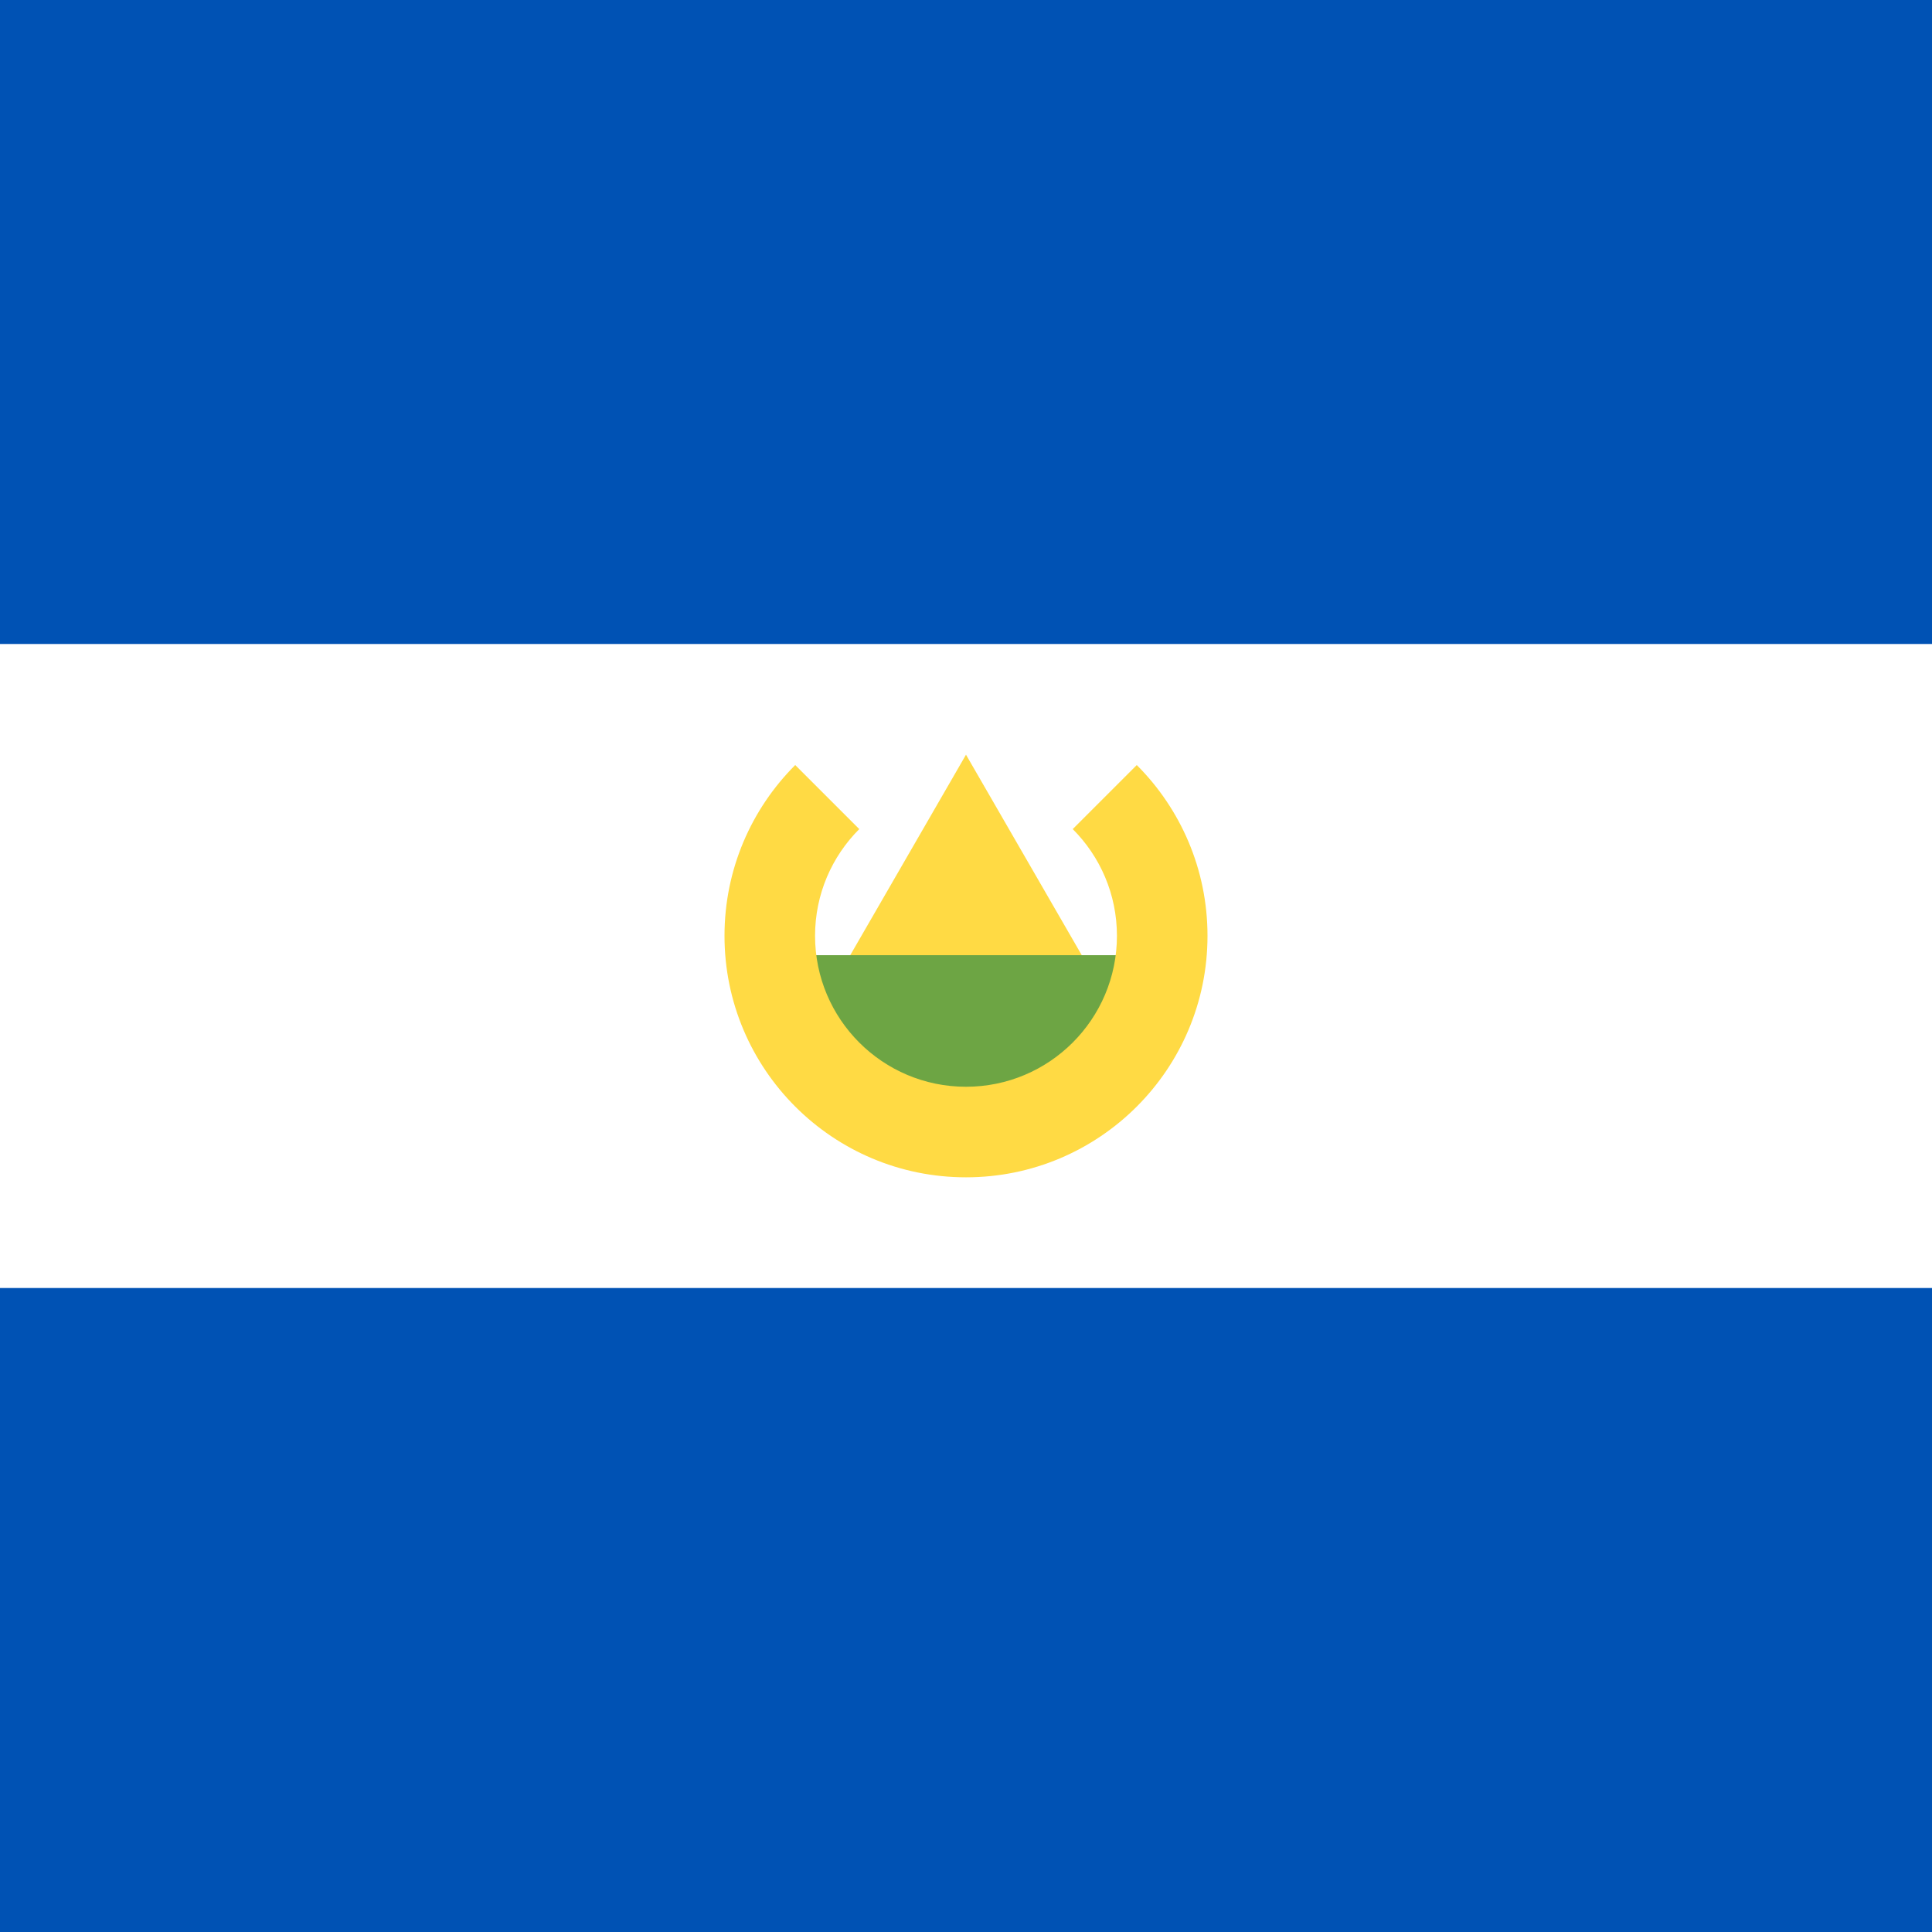<svg xmlns="http://www.w3.org/2000/svg" viewBox="0 0 512 512"><path fill="#fff" d="M0 0h512v512H0z"/><g fill="#0052b4"><path d="M0 0h512v170.663H0zM0 341.337h512V512H0z"/></g><path fill="#ffda44" d="M219.049 264.001l36.951-64 36.951 64z"/><path fill="#6da544" d="M304 285.132l-48 24-48-24v-32h96z"/><path fill="#ffda44" d="M301.255 202.745l-16.971 16.971c7.238 7.239 11.716 17.239 11.716 28.285 0 22.092-17.909 40.001-40.001 40.001s-40.001-17.909-40.001-40.001c0-11.045 4.478-21.045 11.716-28.285l-16.971-16.971C199.162 214.327 192 230.327 192 248.001c0 35.346 28.654 64 64 64s64-28.654 64-64c0-17.674-7.164-33.674-18.745-45.256z"/></svg>